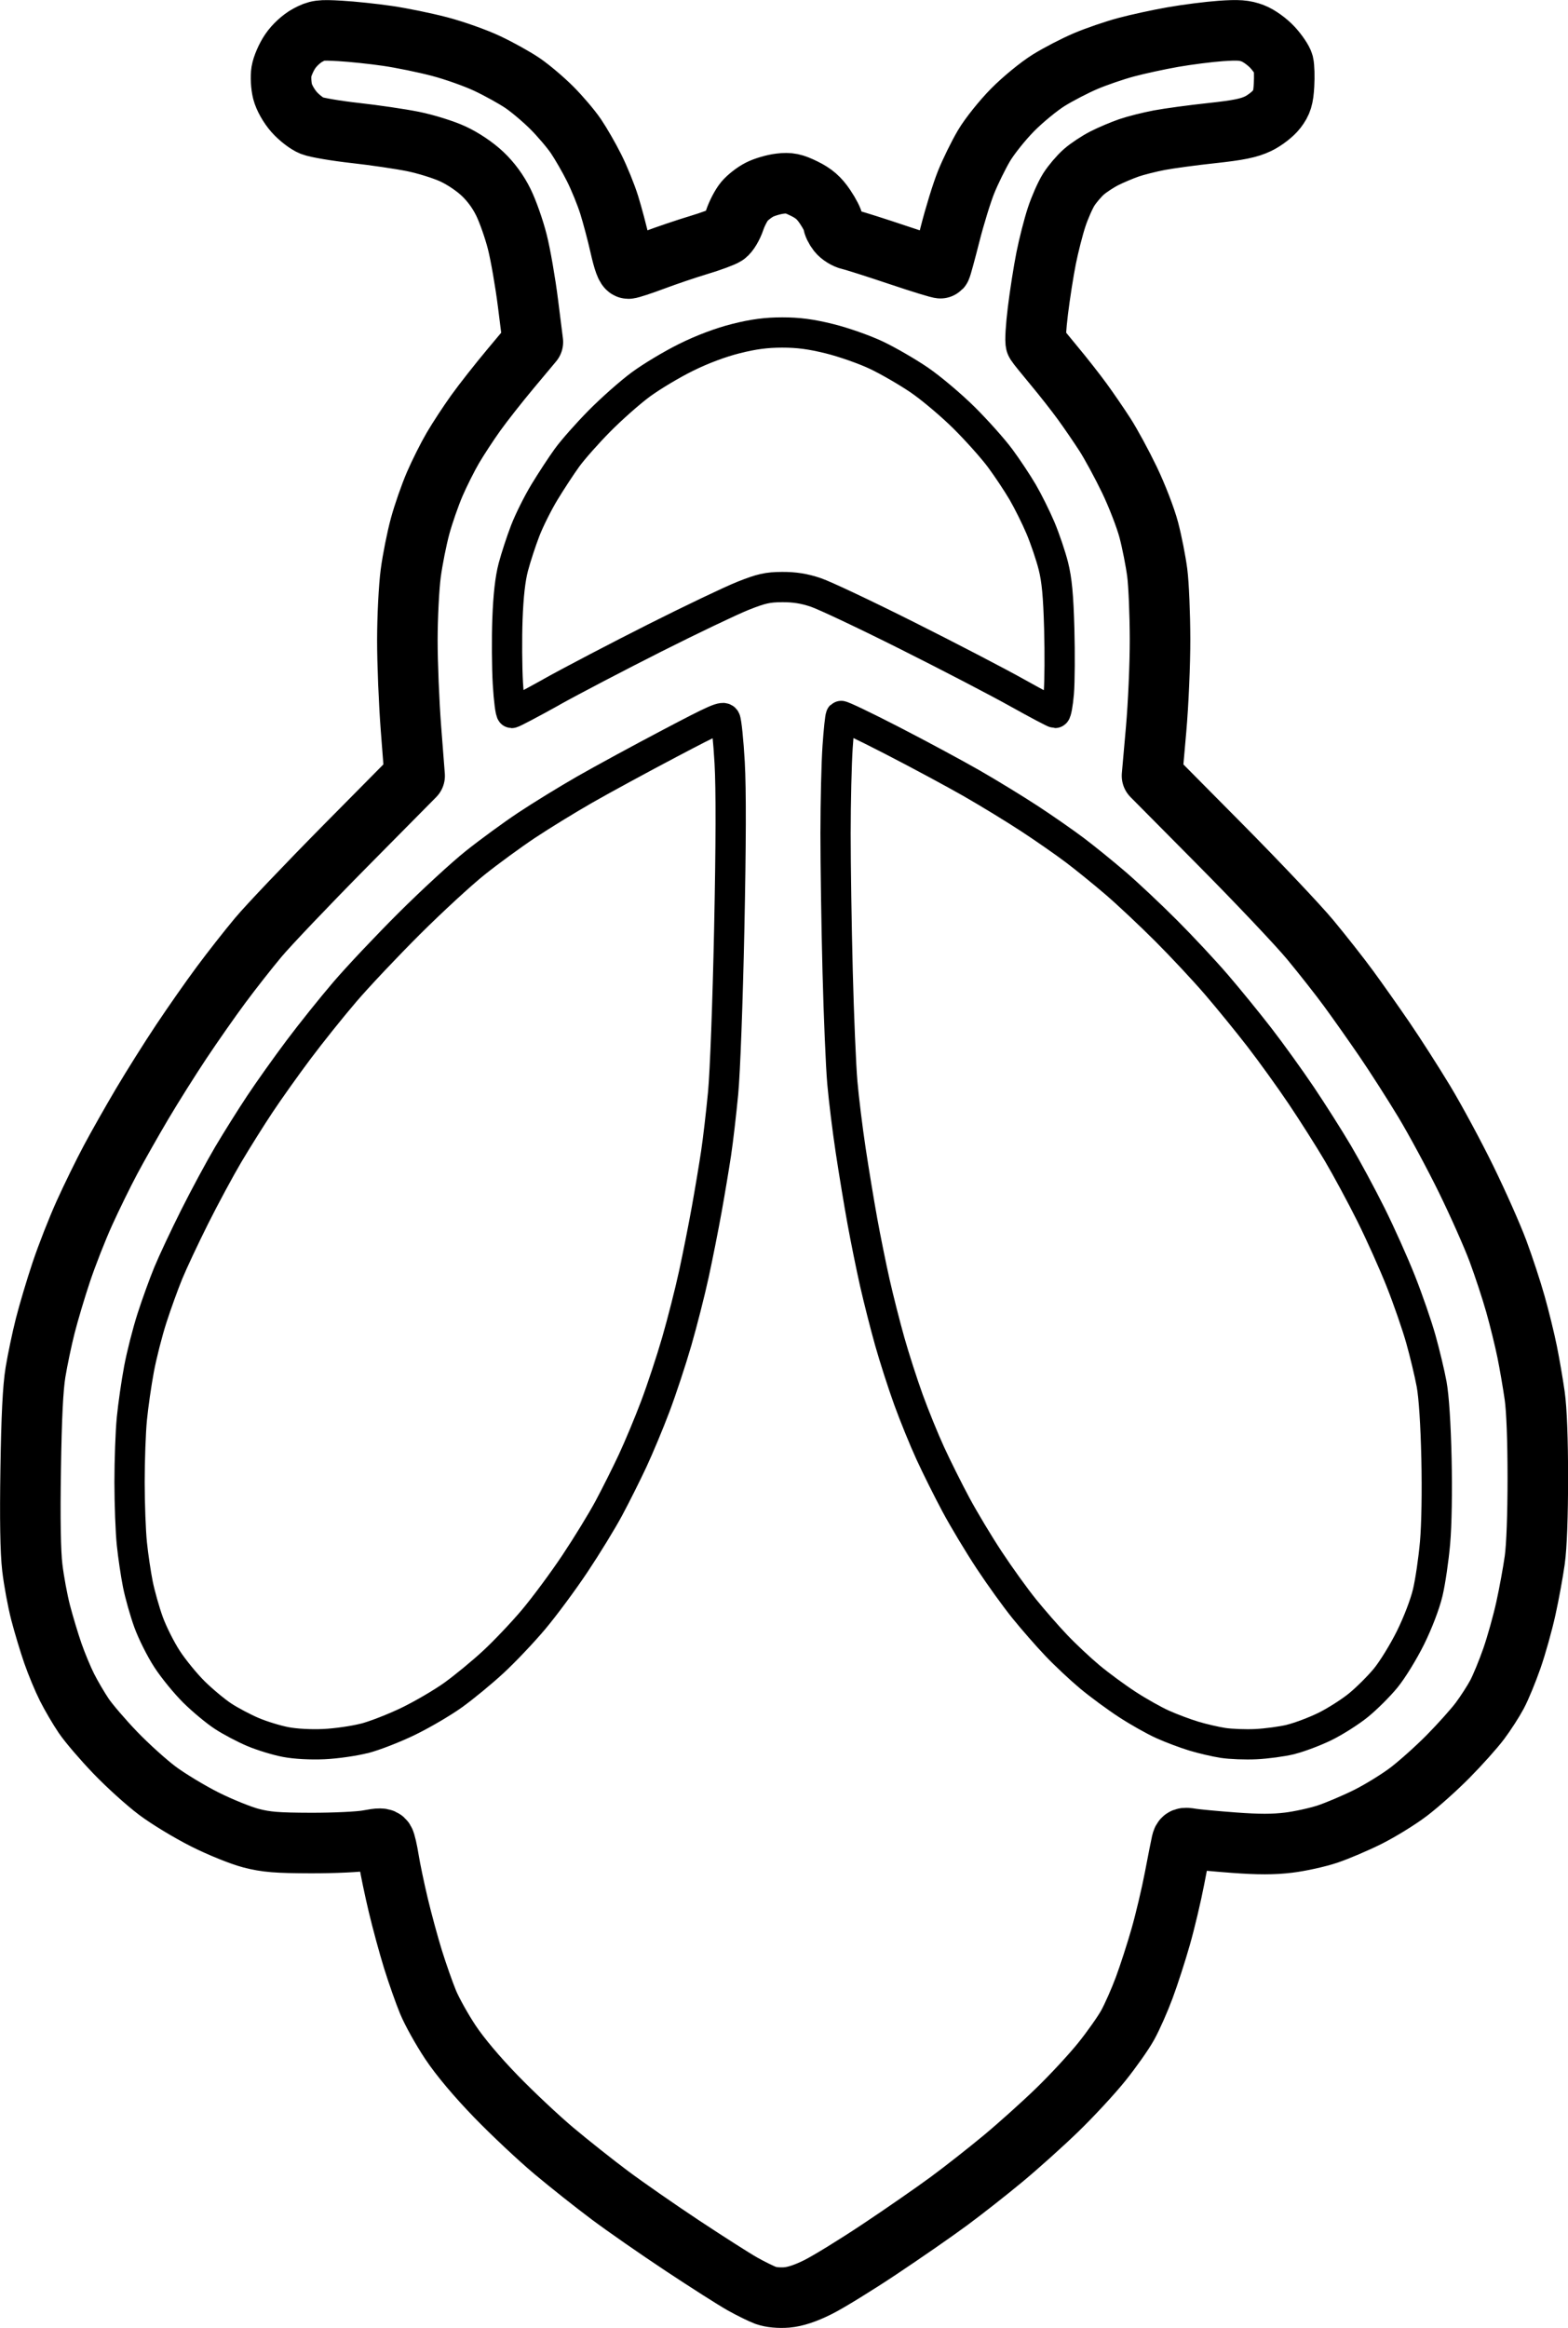 <?xml version="1.0" encoding="UTF-8" standalone="no"?>
<!-- Created with Inkscape (http://www.inkscape.org/) -->

<svg
   width="51.8mm"
   height="76.897mm"
   viewBox="0 0 51.8 76.897"
   version="1.1"
   id="svg5"
   inkscape:version="1.1 (1:1.1+202105261517+ce6663b3b7)"
   sodipodi:docname="shape_bee6.svg"
   xmlns:inkscape="http://www.inkscape.org/namespaces/inkscape"
   xmlns:sodipodi="http://sodipodi.sourceforge.net/DTD/sodipodi-0.dtd"
   xmlns="http://www.w3.org/2000/svg"
   xmlns:svg="http://www.w3.org/2000/svg">
  <sodipodi:namedview
     id="namedview7"
     pagecolor="#ffffff"
     bordercolor="#666666"
     borderopacity="1.0"
     inkscape:pageshadow="2"
     inkscape:pageopacity="0.0"
     inkscape:pagecheckerboard="0"
     inkscape:document-units="mm"
     showgrid="false"
     inkscape:zoom="2.0712039"
     inkscape:cx="70.973215"
     inkscape:cy="141.70502"
     inkscape:current-layer="layer1"
     fit-margin-top="0"
     fit-margin-left="0"
     fit-margin-right="0"
     fit-margin-bottom="0" />
  <defs
     id="defs2" />
  <g
     inkscape:label="Layer 1"
     inkscape:groupmode="layer"
     id="layer1"
     transform="translate(-56.199,0.157)">
    <path
       style="fill:none;fill-opacity:1;stroke:#000000;stroke-width:1;stroke-linejoin:round;stroke-miterlimit:4;stroke-dasharray:none;stroke-opacity:1"
       d="m 74.414,22.7 c 0.682,-0.38 2.221,-1.184 3.42,-1.788 1.198,-0.604 2.506,-1.227 2.905,-1.387 0.608,-0.242 0.819,-0.29 1.3,-0.292 0.407,-0.002 0.729,0.049 1.109,0.177 0.294,0.099 1.653,0.741 3.02,1.427 1.367,0.685 3.011,1.54 3.653,1.9 0.643,0.359 1.199,0.653 1.235,0.653 0.037,0 0.091,-0.296 0.122,-0.658 0.03,-0.362 0.036,-1.317 0.014,-2.122 -0.031,-1.107 -0.079,-1.613 -0.195,-2.075 -0.085,-0.336 -0.276,-0.9 -0.424,-1.252 -0.149,-0.352 -0.414,-0.885 -0.589,-1.185 -0.176,-0.3 -0.51,-0.803 -0.743,-1.118 -0.233,-0.315 -0.77,-0.917 -1.194,-1.338 -0.424,-0.42 -1.09,-0.982 -1.481,-1.249 -0.391,-0.266 -1.029,-0.635 -1.419,-0.82 -0.39,-0.185 -1.085,-0.429 -1.545,-0.542 -0.614,-0.152 -1.029,-0.206 -1.563,-0.206 -0.53,4.59e-4 -0.944,0.055 -1.529,0.202 -0.51,0.128 -1.113,0.355 -1.654,0.623 -0.468,0.232 -1.139,0.634 -1.491,0.894 -0.352,0.26 -0.966,0.803 -1.366,1.208 -0.399,0.404 -0.881,0.949 -1.07,1.211 -0.189,0.262 -0.523,0.771 -0.742,1.132 -0.219,0.361 -0.506,0.936 -0.638,1.279 -0.132,0.342 -0.308,0.882 -0.392,1.198 -0.103,0.391 -0.165,0.944 -0.194,1.723 -0.023,0.631 -0.017,1.585 0.014,2.122 0.031,0.536 0.088,0.975 0.127,0.975 0.039,0 0.629,-0.311 1.311,-0.69 z"
       id="path1372" />
    <path
       style="fill:none;fill-opacity:1;stroke:#000000;stroke-width:1;stroke-linejoin:round;stroke-miterlimit:4;stroke-dasharray:none;stroke-opacity:1"
       d="m 98.838,57.294 c 0.284,-0.069 0.792,-0.26 1.129,-0.425 0.336,-0.165 0.834,-0.481 1.107,-0.703 0.272,-0.221 0.678,-0.625 0.901,-0.897 0.224,-0.272 0.593,-0.873 0.822,-1.336 0.244,-0.494 0.479,-1.109 0.569,-1.49 0.085,-0.357 0.193,-1.095 0.241,-1.639 0.053,-0.595 0.071,-1.708 0.047,-2.791 -0.026,-1.139 -0.085,-2.04 -0.16,-2.451 -0.066,-0.357 -0.226,-1.026 -0.355,-1.485 -0.129,-0.46 -0.427,-1.32 -0.661,-1.911 -0.234,-0.592 -0.679,-1.584 -0.989,-2.206 -0.31,-0.622 -0.801,-1.533 -1.092,-2.026 -0.291,-0.493 -0.836,-1.352 -1.21,-1.908 -0.375,-0.557 -0.997,-1.421 -1.383,-1.92 -0.386,-0.499 -1.024,-1.282 -1.418,-1.74 -0.394,-0.458 -1.141,-1.259 -1.661,-1.779 -0.52,-0.521 -1.273,-1.229 -1.674,-1.573 -0.401,-0.344 -1.005,-0.834 -1.343,-1.089 -0.338,-0.255 -1.008,-0.721 -1.491,-1.038 -0.482,-0.316 -1.341,-0.841 -1.909,-1.167 -0.568,-0.326 -1.765,-0.97 -2.661,-1.431 -0.896,-0.461 -1.647,-0.82 -1.669,-0.798 -0.022,0.022 -0.071,0.482 -0.108,1.022 -0.037,0.54 -0.067,1.824 -0.068,2.854 -3.06e-4,1.03 0.031,3.082 0.069,4.56 0.038,1.478 0.108,3.129 0.155,3.67 0.047,0.541 0.171,1.551 0.276,2.244 0.105,0.694 0.278,1.743 0.385,2.332 0.107,0.589 0.293,1.507 0.413,2.04 0.121,0.533 0.342,1.405 0.492,1.937 0.15,0.532 0.428,1.396 0.618,1.921 0.19,0.524 0.514,1.321 0.721,1.771 0.206,0.45 0.587,1.213 0.846,1.697 0.259,0.484 0.755,1.309 1.102,1.835 0.347,0.526 0.867,1.248 1.156,1.605 0.289,0.357 0.765,0.903 1.059,1.211 0.293,0.309 0.793,0.777 1.109,1.041 0.317,0.264 0.873,0.673 1.237,0.91 0.364,0.237 0.891,0.534 1.173,0.66 0.281,0.126 0.741,0.299 1.021,0.384 0.28,0.085 0.716,0.186 0.968,0.225 0.252,0.039 0.742,0.058 1.089,0.041 0.346,-0.017 0.863,-0.086 1.147,-0.155 z"
       id="path1370" />
    <path
       style="fill:none;fill-opacity:1;stroke:#000000;stroke-width:1;stroke-linejoin:round;stroke-miterlimit:4;stroke-dasharray:none;stroke-opacity:1"
       d="m 68.236,57.261 c 0.335,-0.086 0.989,-0.341 1.453,-0.566 0.464,-0.225 1.133,-0.617 1.486,-0.871 0.354,-0.255 0.946,-0.742 1.316,-1.084 0.37,-0.342 0.969,-0.972 1.331,-1.402 0.362,-0.43 0.979,-1.263 1.371,-1.851 0.393,-0.589 0.898,-1.414 1.123,-1.835 0.225,-0.42 0.577,-1.122 0.781,-1.559 0.204,-0.437 0.542,-1.245 0.75,-1.797 0.208,-0.551 0.528,-1.519 0.71,-2.149 0.182,-0.631 0.436,-1.628 0.564,-2.217 0.128,-0.589 0.319,-1.552 0.425,-2.141 0.106,-0.589 0.245,-1.424 0.31,-1.856 0.065,-0.432 0.169,-1.327 0.232,-1.988 0.065,-0.687 0.152,-3.002 0.202,-5.407 0.059,-2.82 0.063,-4.633 0.014,-5.506 -0.041,-0.716 -0.107,-1.36 -0.147,-1.432 -0.064,-0.115 -0.28,-0.022 -1.829,0.794 -0.966,0.508 -2.232,1.196 -2.814,1.529 -0.581,0.333 -1.446,0.864 -1.922,1.181 -0.476,0.317 -1.238,0.874 -1.695,1.239 -0.457,0.365 -1.435,1.266 -2.174,2.002 -0.739,0.737 -1.698,1.752 -2.13,2.257 -0.433,0.505 -1.122,1.365 -1.531,1.911 -0.41,0.547 -0.985,1.355 -1.278,1.797 -0.294,0.442 -0.763,1.19 -1.044,1.664 -0.28,0.474 -0.781,1.403 -1.112,2.064 -0.331,0.662 -0.723,1.495 -0.87,1.853 -0.147,0.357 -0.39,1.028 -0.539,1.491 -0.149,0.463 -0.342,1.219 -0.428,1.682 -0.087,0.463 -0.192,1.197 -0.235,1.633 -0.043,0.435 -0.077,1.382 -0.077,2.102 7.27e-4,0.721 0.035,1.638 0.077,2.037 0.041,0.399 0.131,1.002 0.198,1.338 0.068,0.336 0.226,0.897 0.352,1.245 0.126,0.348 0.402,0.899 0.613,1.222 0.211,0.324 0.612,0.814 0.89,1.089 0.278,0.275 0.71,0.634 0.959,0.798 0.249,0.163 0.696,0.399 0.992,0.524 0.296,0.125 0.78,0.273 1.076,0.329 0.322,0.062 0.827,0.089 1.263,0.069 0.399,-0.018 1,-0.104 1.335,-0.191 z"
       id="path1368" />
    <path
       style="fill:none;fill-opacity:1;stroke:#000000;stroke-width:2;stroke-linejoin:round;stroke-miterlimit:4;stroke-dasharray:none;stroke-opacity:1"
       d="m 81.495,75.659 c -0.151,-0.057 -0.496,-0.226 -0.765,-0.377 -0.269,-0.151 -1.16,-0.718 -1.98,-1.261 -0.82,-0.543 -1.906,-1.298 -2.412,-1.677 -0.507,-0.379 -1.333,-1.034 -1.835,-1.455 -0.502,-0.421 -1.365,-1.231 -1.916,-1.799 -0.631,-0.651 -1.19,-1.315 -1.508,-1.793 -0.278,-0.418 -0.61,-1.014 -0.739,-1.325 -0.128,-0.311 -0.352,-0.946 -0.496,-1.409 -0.144,-0.464 -0.364,-1.273 -0.489,-1.799 -0.125,-0.526 -0.265,-1.197 -0.312,-1.493 -0.047,-0.295 -0.113,-0.582 -0.147,-0.636 -0.049,-0.08 -0.155,-0.081 -0.55,-0.007 -0.272,0.051 -1.099,0.09 -1.865,0.089 -1.133,-0.003 -1.484,-0.031 -1.988,-0.161 -0.336,-0.087 -1.024,-0.365 -1.529,-0.619 -0.505,-0.254 -1.212,-0.682 -1.571,-0.952 -0.36,-0.27 -0.985,-0.835 -1.39,-1.257 -0.405,-0.422 -0.872,-0.967 -1.037,-1.21 -0.165,-0.244 -0.413,-0.667 -0.551,-0.94 -0.138,-0.273 -0.349,-0.782 -0.47,-1.13 -0.121,-0.348 -0.302,-0.952 -0.404,-1.342 -0.101,-0.39 -0.225,-1.061 -0.275,-1.492 -0.061,-0.525 -0.079,-1.595 -0.053,-3.245 0.026,-1.723 0.074,-2.685 0.159,-3.203 0.067,-0.407 0.211,-1.095 0.321,-1.529 0.11,-0.434 0.349,-1.236 0.532,-1.783 0.183,-0.547 0.526,-1.423 0.764,-1.947 0.237,-0.524 0.625,-1.316 0.861,-1.758 0.236,-0.443 0.704,-1.269 1.04,-1.837 0.336,-0.568 0.92,-1.497 1.298,-2.064 0.378,-0.568 0.968,-1.411 1.311,-1.873 0.343,-0.463 0.896,-1.168 1.23,-1.567 0.333,-0.399 1.633,-1.764 2.887,-3.033 l 2.281,-2.306 -0.121,-1.562 c -0.066,-0.859 -0.12,-2.178 -0.119,-2.931 8.18e-4,-0.753 0.051,-1.741 0.111,-2.195 0.06,-0.454 0.2,-1.156 0.31,-1.56 0.11,-0.404 0.328,-1.03 0.484,-1.391 0.156,-0.361 0.426,-0.899 0.599,-1.194 0.173,-0.295 0.511,-0.811 0.751,-1.147 0.24,-0.336 0.764,-1.002 1.164,-1.48 l 0.727,-0.869 -0.16,-1.272 c -0.088,-0.699 -0.247,-1.616 -0.354,-2.036 -0.106,-0.42 -0.313,-1.008 -0.459,-1.305 -0.174,-0.355 -0.412,-0.679 -0.69,-0.942 -0.256,-0.242 -0.646,-0.504 -0.982,-0.659 -0.307,-0.142 -0.899,-0.326 -1.317,-0.41 -0.418,-0.084 -1.276,-0.21 -1.907,-0.28 -0.631,-0.07 -1.276,-0.18 -1.435,-0.243 -0.158,-0.063 -0.421,-0.266 -0.584,-0.451 -0.173,-0.197 -0.331,-0.478 -0.382,-0.679 -0.047,-0.189 -0.064,-0.484 -0.036,-0.657 0.028,-0.173 0.157,-0.472 0.288,-0.665 0.141,-0.209 0.377,-0.425 0.581,-0.535 0.315,-0.168 0.405,-0.18 1.07,-0.142 0.399,0.023 1.105,0.097 1.567,0.165 0.463,0.067 1.237,0.226 1.72,0.353 0.484,0.127 1.193,0.378 1.577,0.56 0.384,0.181 0.906,0.471 1.162,0.645 0.255,0.173 0.69,0.541 0.966,0.817 0.276,0.276 0.634,0.697 0.797,0.937 0.162,0.239 0.434,0.71 0.602,1.047 0.169,0.336 0.393,0.887 0.498,1.223 0.105,0.336 0.267,0.947 0.359,1.357 0.114,0.506 0.202,0.745 0.275,0.745 0.059,0 0.443,-0.126 0.854,-0.28 0.411,-0.154 1.072,-0.378 1.469,-0.497 0.397,-0.119 0.798,-0.267 0.891,-0.328 0.093,-0.061 0.228,-0.286 0.299,-0.499 0.071,-0.213 0.216,-0.491 0.323,-0.618 0.107,-0.127 0.329,-0.3 0.495,-0.384 0.166,-0.085 0.47,-0.174 0.676,-0.198 0.309,-0.037 0.448,-0.008 0.8,0.164 0.318,0.156 0.493,0.308 0.691,0.602 0.146,0.216 0.265,0.449 0.265,0.518 0,0.068 0.069,0.213 0.154,0.32 0.085,0.108 0.265,0.219 0.401,0.249 0.136,0.029 0.86,0.259 1.609,0.511 0.749,0.252 1.375,0.444 1.392,0.427 0.017,-0.017 0.155,-0.521 0.307,-1.121 0.152,-0.6 0.391,-1.375 0.532,-1.724 0.141,-0.349 0.405,-0.887 0.587,-1.196 0.182,-0.309 0.607,-0.841 0.943,-1.182 0.336,-0.341 0.876,-0.784 1.2,-0.985 0.324,-0.201 0.874,-0.485 1.223,-0.633 0.349,-0.148 0.944,-0.352 1.323,-0.454 0.378,-0.102 1.076,-0.254 1.55,-0.337 0.474,-0.083 1.187,-0.174 1.584,-0.202 0.585,-0.041 0.787,-0.026 1.063,0.079 0.192,0.073 0.475,0.276 0.649,0.465 0.17,0.185 0.331,0.424 0.359,0.532 0.027,0.108 0.036,0.429 0.02,0.713 -0.024,0.422 -0.069,0.568 -0.246,0.8 -0.12,0.157 -0.393,0.369 -0.61,0.473 -0.304,0.146 -0.653,0.217 -1.536,0.312 -0.628,0.067 -1.407,0.173 -1.732,0.234 -0.324,0.062 -0.774,0.175 -1,0.253 -0.226,0.078 -0.589,0.232 -0.808,0.342 -0.218,0.111 -0.525,0.313 -0.681,0.45 -0.156,0.137 -0.38,0.4 -0.497,0.584 -0.117,0.185 -0.299,0.597 -0.404,0.917 -0.105,0.32 -0.26,0.926 -0.344,1.346 -0.084,0.42 -0.207,1.205 -0.273,1.742 -0.066,0.538 -0.095,1.019 -0.064,1.07 0.031,0.051 0.3,0.385 0.598,0.742 0.298,0.357 0.717,0.891 0.931,1.185 0.214,0.294 0.551,0.786 0.749,1.093 0.198,0.307 0.562,0.978 0.809,1.491 0.247,0.513 0.536,1.259 0.641,1.659 0.105,0.399 0.23,1.036 0.279,1.414 0.049,0.378 0.09,1.359 0.092,2.179 0.002,0.828 -0.056,2.165 -0.131,3.008 l -0.134,1.517 2.248,2.268 c 1.236,1.247 2.576,2.663 2.978,3.147 0.401,0.484 0.97,1.206 1.263,1.606 0.293,0.399 0.827,1.156 1.187,1.682 0.36,0.526 0.954,1.455 1.322,2.064 0.367,0.61 0.988,1.762 1.379,2.561 0.391,0.799 0.864,1.865 1.052,2.37 0.188,0.505 0.448,1.296 0.578,1.758 0.131,0.463 0.304,1.168 0.385,1.567 0.081,0.399 0.193,1.053 0.25,1.453 0.065,0.458 0.103,1.462 0.103,2.714 0,1.229 -0.038,2.265 -0.101,2.714 -0.056,0.399 -0.187,1.118 -0.293,1.597 -0.105,0.479 -0.312,1.218 -0.46,1.644 -0.148,0.425 -0.369,0.963 -0.492,1.194 -0.123,0.231 -0.378,0.627 -0.567,0.879 -0.189,0.252 -0.662,0.78 -1.05,1.173 -0.388,0.393 -0.978,0.92 -1.31,1.171 -0.332,0.251 -0.934,0.622 -1.338,0.824 -0.404,0.202 -1.004,0.457 -1.333,0.568 -0.329,0.11 -0.91,0.238 -1.289,0.284 -0.5,0.061 -0.999,0.061 -1.809,6.9e-4 -0.615,-0.046 -1.246,-0.105 -1.402,-0.131 -0.253,-0.043 -0.287,-0.028 -0.325,0.134 -0.023,0.1 -0.128,0.629 -0.232,1.175 -0.105,0.547 -0.31,1.414 -0.457,1.928 -0.146,0.514 -0.391,1.271 -0.544,1.682 -0.152,0.411 -0.398,0.966 -0.545,1.233 -0.147,0.267 -0.535,0.817 -0.862,1.223 -0.327,0.406 -0.989,1.12 -1.471,1.587 -0.482,0.467 -1.286,1.189 -1.787,1.605 -0.501,0.416 -1.306,1.049 -1.79,1.406 -0.484,0.357 -1.516,1.072 -2.294,1.59 -0.778,0.518 -1.69,1.079 -2.027,1.247 -0.413,0.206 -0.749,0.317 -1.032,0.342 -0.252,0.021 -0.529,-0.005 -0.695,-0.067 z"
       id="path5905" />
  </g>
</svg>
